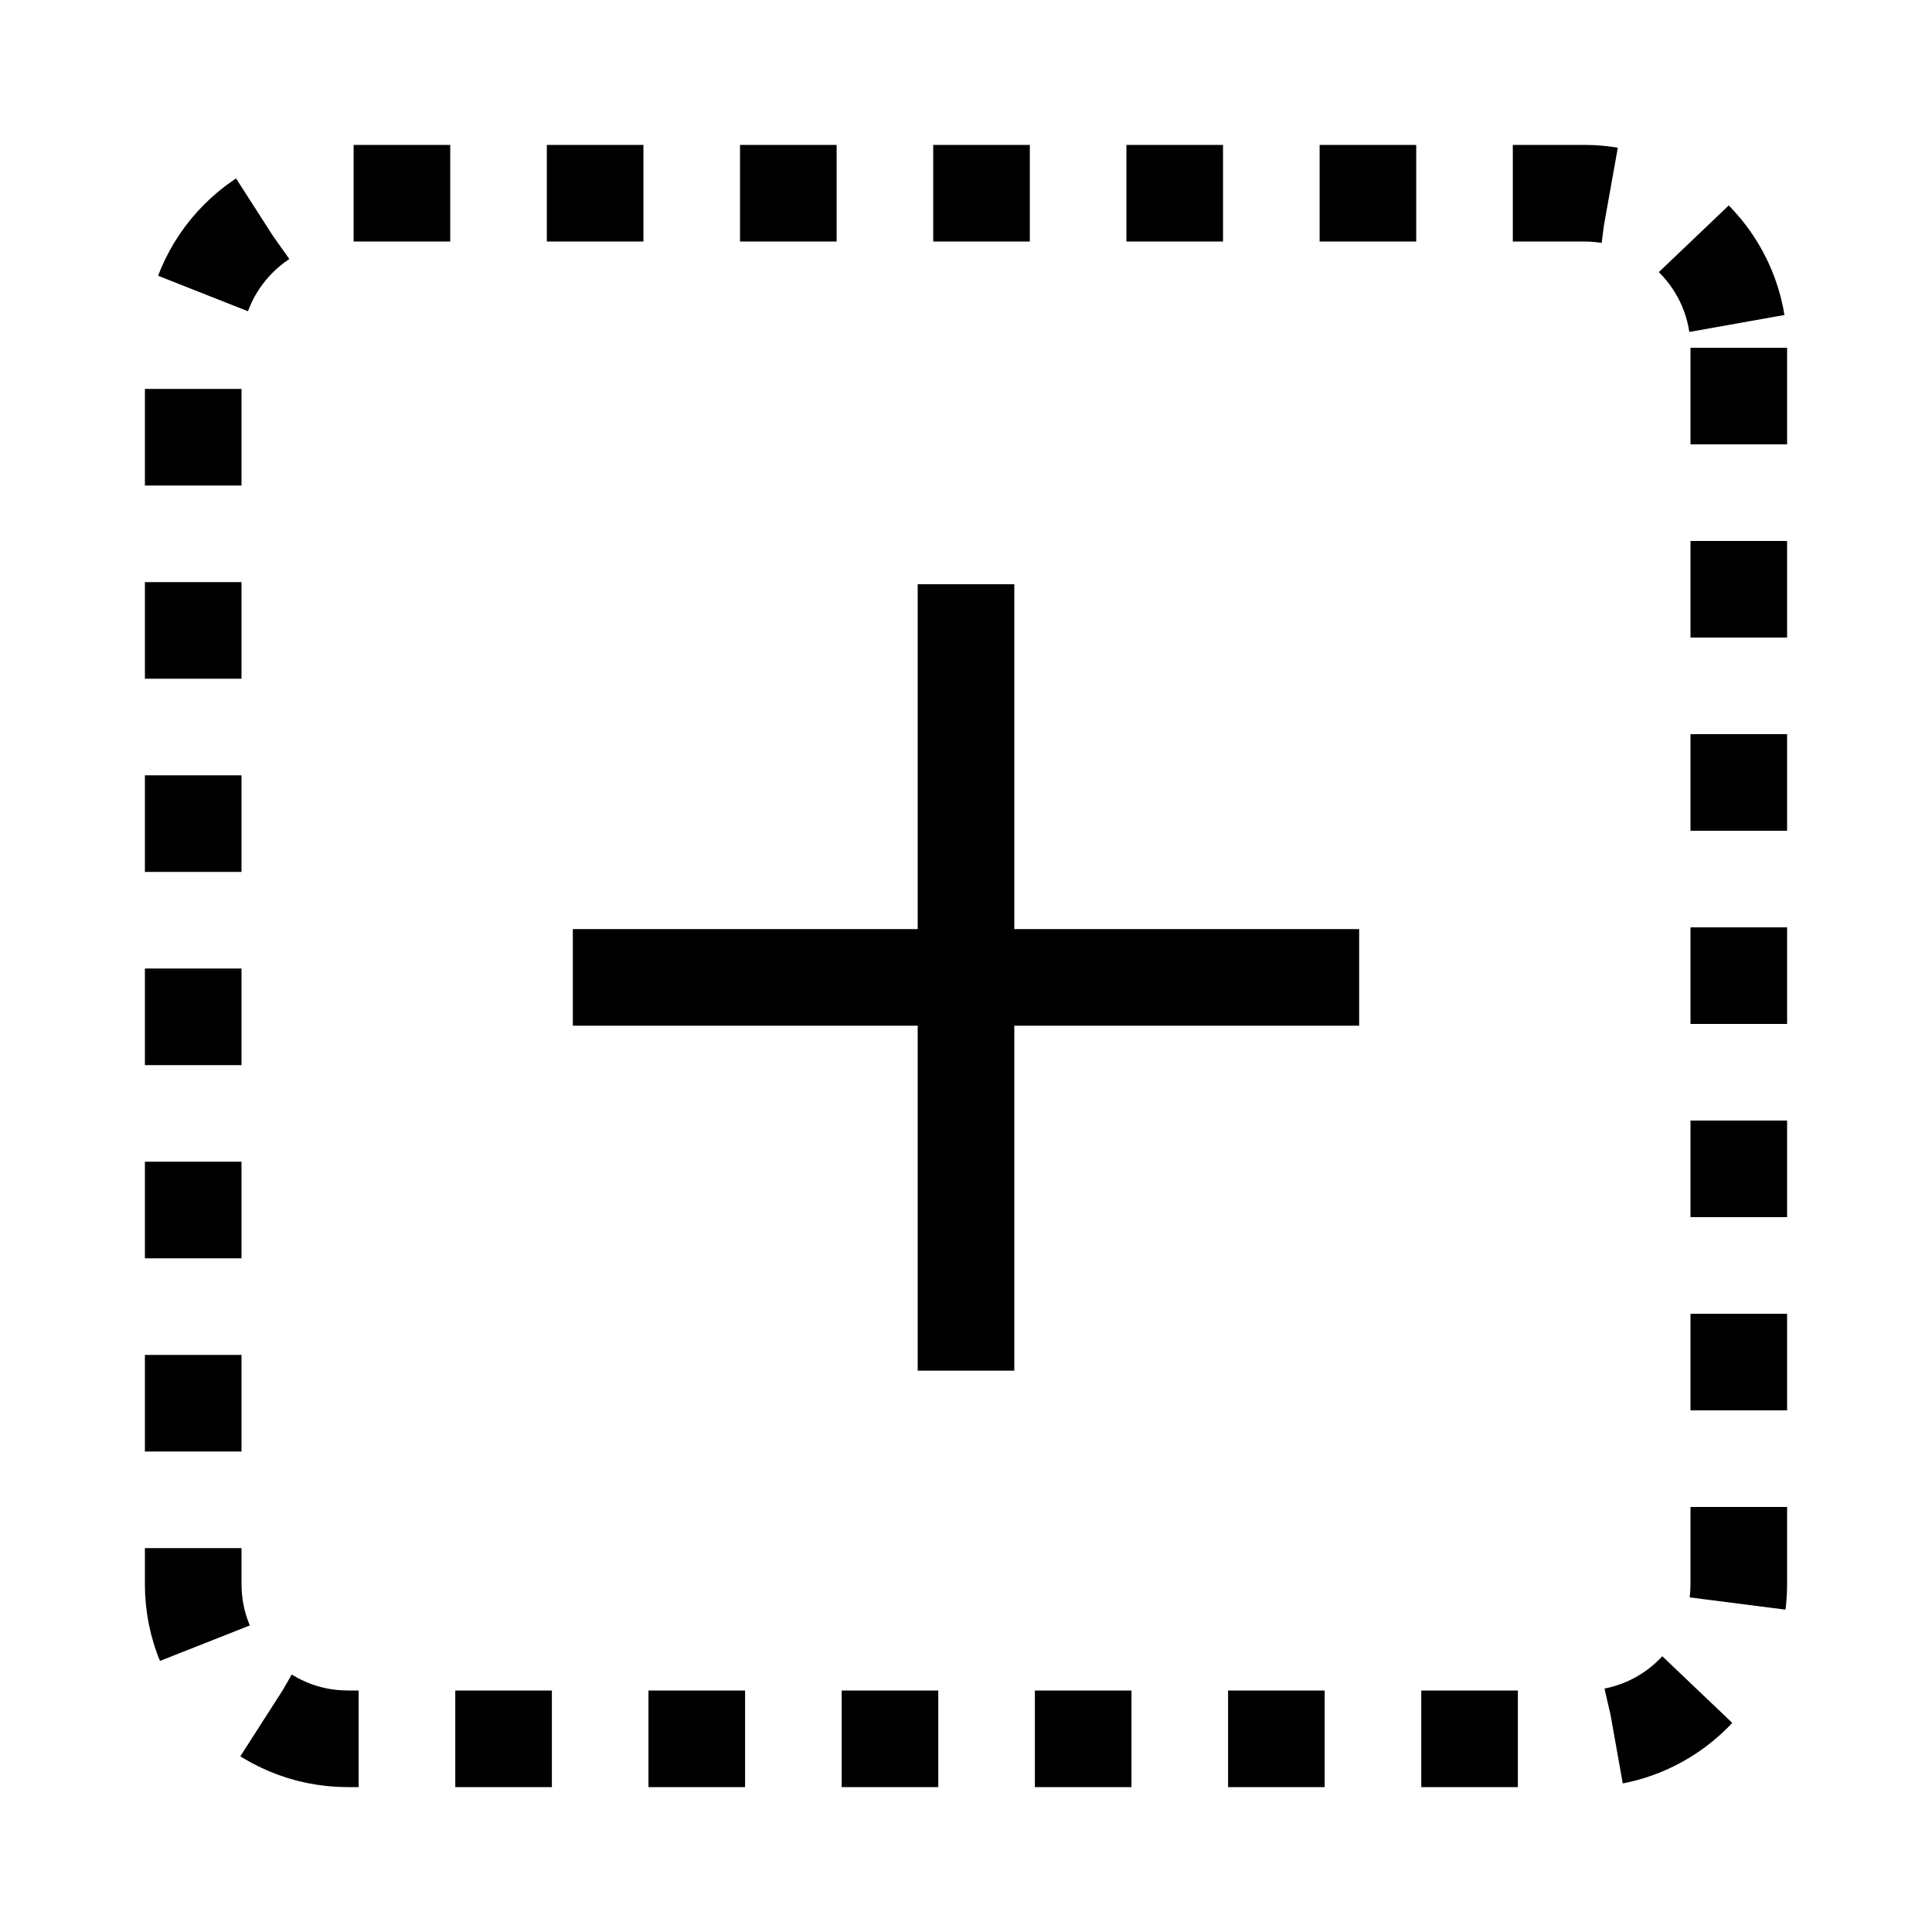 <?xml version="1.0" encoding="UTF-8" standalone="no"?>
<!DOCTYPE svg PUBLIC "-//W3C//DTD SVG 1.1//EN" "http://www.w3.org/Graphics/SVG/1.1/DTD/svg11.dtd">
<svg width="100%" height="100%" viewBox="0 0 20 20" version="1.1" xmlns="http://www.w3.org/2000/svg" xmlns:xlink="http://www.w3.org/1999/xlink" xml:space="preserve">
    <path d="M18,3.6L18,16.4C18,17.283 17.283,18 16.4,18L3.6,18C2.717,18 2,17.283 2,16.4L2,3.6C2,2.717 2.717,2 3.6,2L16.4,2C17.283,2 18,2.717 18,3.6Z" stroke="context-stroke" stroke-width="1" stroke-dasharray="1,1" fill="none"/>
    <path d="M10,6.048L10,14.189" stroke="context-stroke" stroke-width="1" fill="none"/>
    <path d="M5.93,10.118L14.07,10.118"  stroke="context-stroke" stroke-width="1" fill="none" />
</svg>
